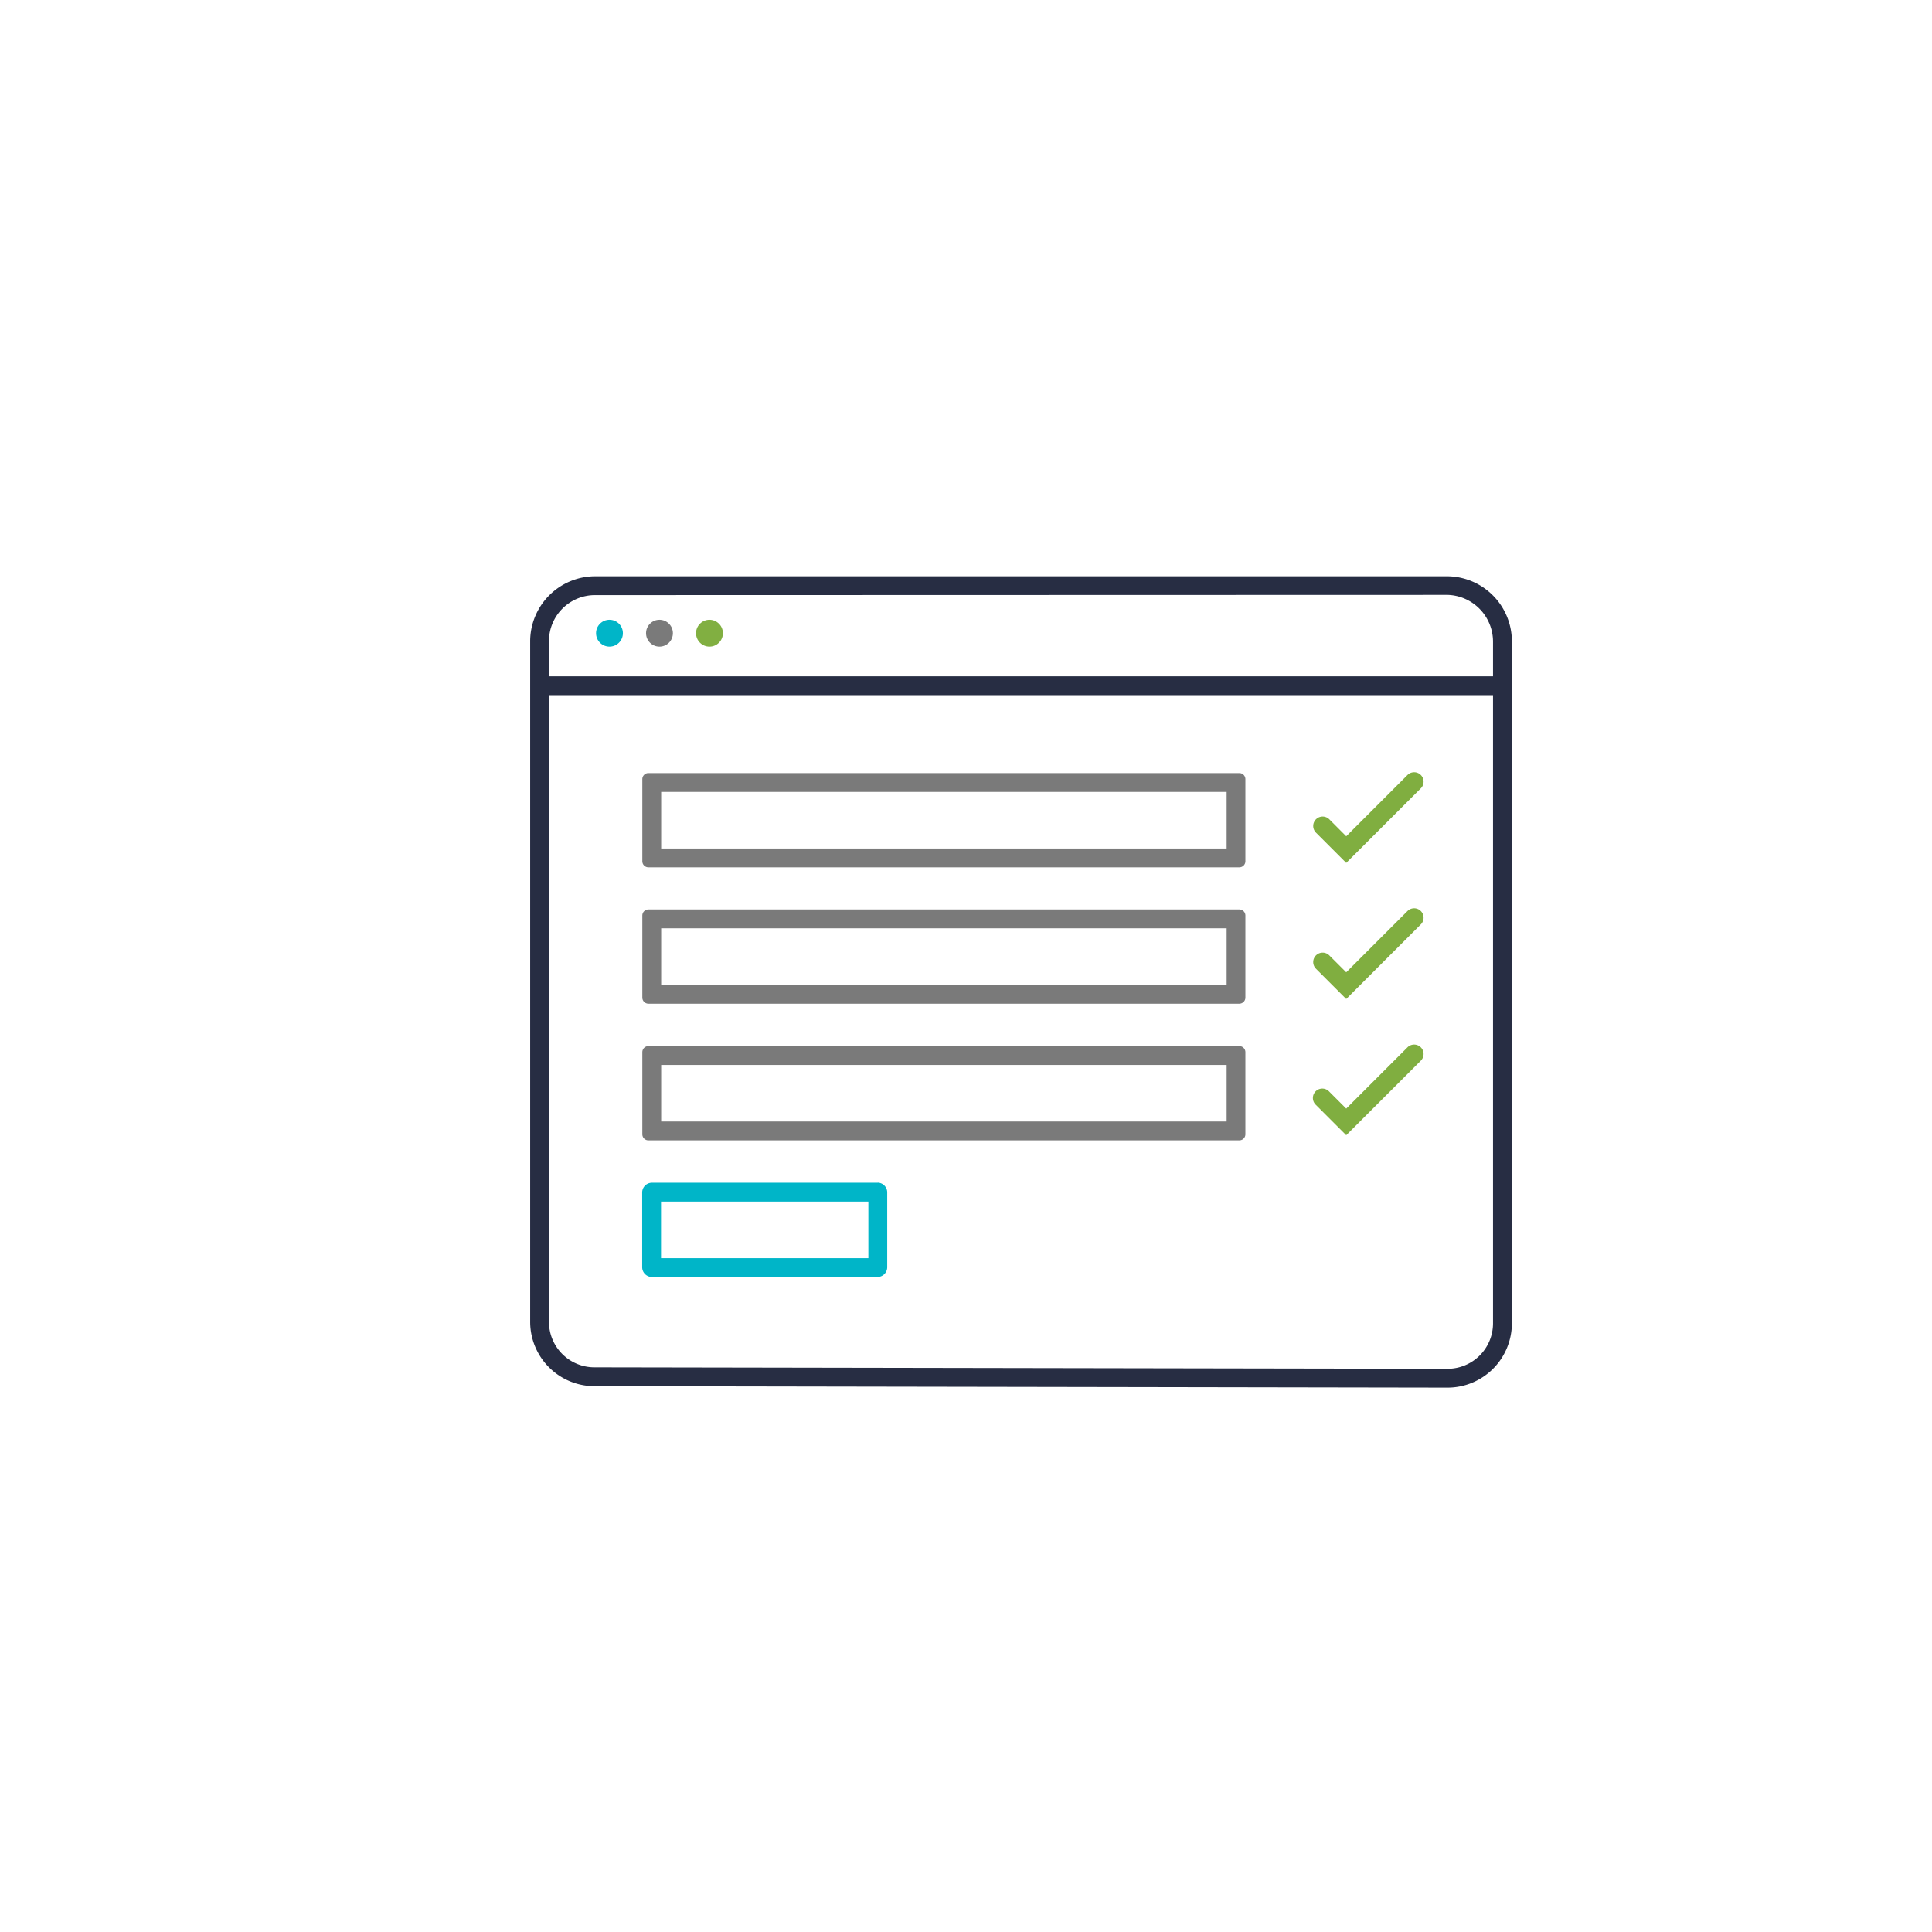 <svg id="Layer_1" data-name="Layer 1" xmlns="http://www.w3.org/2000/svg" viewBox="0 0 410 410"><defs><style>.cls-1{fill:#272d43;}.cls-2{fill:#00b5c8;}.cls-3{fill:#7a7a7a;}.cls-4{fill:#81af41;}.cls-5{fill:#80ae40;}</style></defs><title>tenet_forms</title><path class="cls-1" d="M307.21,294.48h0l-181.07-.31a13.65,13.65,0,0,1-13.63-13.64V135.92a13.82,13.82,0,0,1,13.63-13.63H307.21a13.81,13.81,0,0,1,13.63,14V280.85A13.65,13.65,0,0,1,307.21,294.48ZM126.13,126.29a9.76,9.76,0,0,0-9.63,9.63V280.53a9.64,9.64,0,0,0,9.63,9.64l181.08.31a9.64,9.64,0,0,0,9.63-9.63V136.24a9.93,9.93,0,0,0-9.63-10Z"/><rect class="cls-1" x="113.17" y="143.52" width="205.67" height="4"/><path class="cls-2" d="M184.28,255v12h-44V255h44m2-4h-48a2.08,2.08,0,0,0-2,2.15v15.71a2.08,2.08,0,0,0,2,2.14h48a2.08,2.08,0,0,0,2-2.14V253.13a2.08,2.08,0,0,0-2-2.15Z"/><circle class="cls-2" cx="129.34" cy="134.37" r="2.85"/><circle class="cls-3" cx="139.95" cy="134.37" r="2.85"/><circle class="cls-4" cx="150.56" cy="134.37" r="2.85"/><path class="cls-5" d="M285.69,183.12l-6.42-6.42a2,2,0,0,1,2.83-2.83l3.59,3.6,13-13a2,2,0,1,1,2.83,2.83Z"/><path class="cls-5" d="M285.69,212l-6.42-6.42a2,2,0,0,1,2.83-2.83l3.59,3.59,13-13a2,2,0,1,1,2.83,2.83Z"/><path class="cls-5" d="M285.69,240.91l-6.42-6.42a2,2,0,1,1,2.83-2.82l3.59,3.59,13-13a2,2,0,1,1,2.83,2.83Z"/><path class="cls-3" d="M260.31,168.06v12h-120v-12h120m2.71-4H137.6a1.29,1.29,0,0,0-1.29,1.29v17.42a1.29,1.29,0,0,0,1.29,1.29H263a1.29,1.29,0,0,0,1.29-1.29V165.35a1.29,1.29,0,0,0-1.29-1.29Z"/><path class="cls-3" d="M260.31,197v12h-120V197h120m2.71-4H137.6a1.29,1.29,0,0,0-1.29,1.29v17.41a1.3,1.3,0,0,0,1.29,1.3H263a1.3,1.3,0,0,0,1.29-1.3V194.33A1.29,1.29,0,0,0,263,193Z"/><path class="cls-3" d="M260.31,226v12h-120V226h120m2.71-4H137.6a1.29,1.29,0,0,0-1.29,1.29v17.42A1.29,1.29,0,0,0,137.6,242H263a1.29,1.29,0,0,0,1.29-1.29V223.3A1.29,1.29,0,0,0,263,222Z"/></svg>